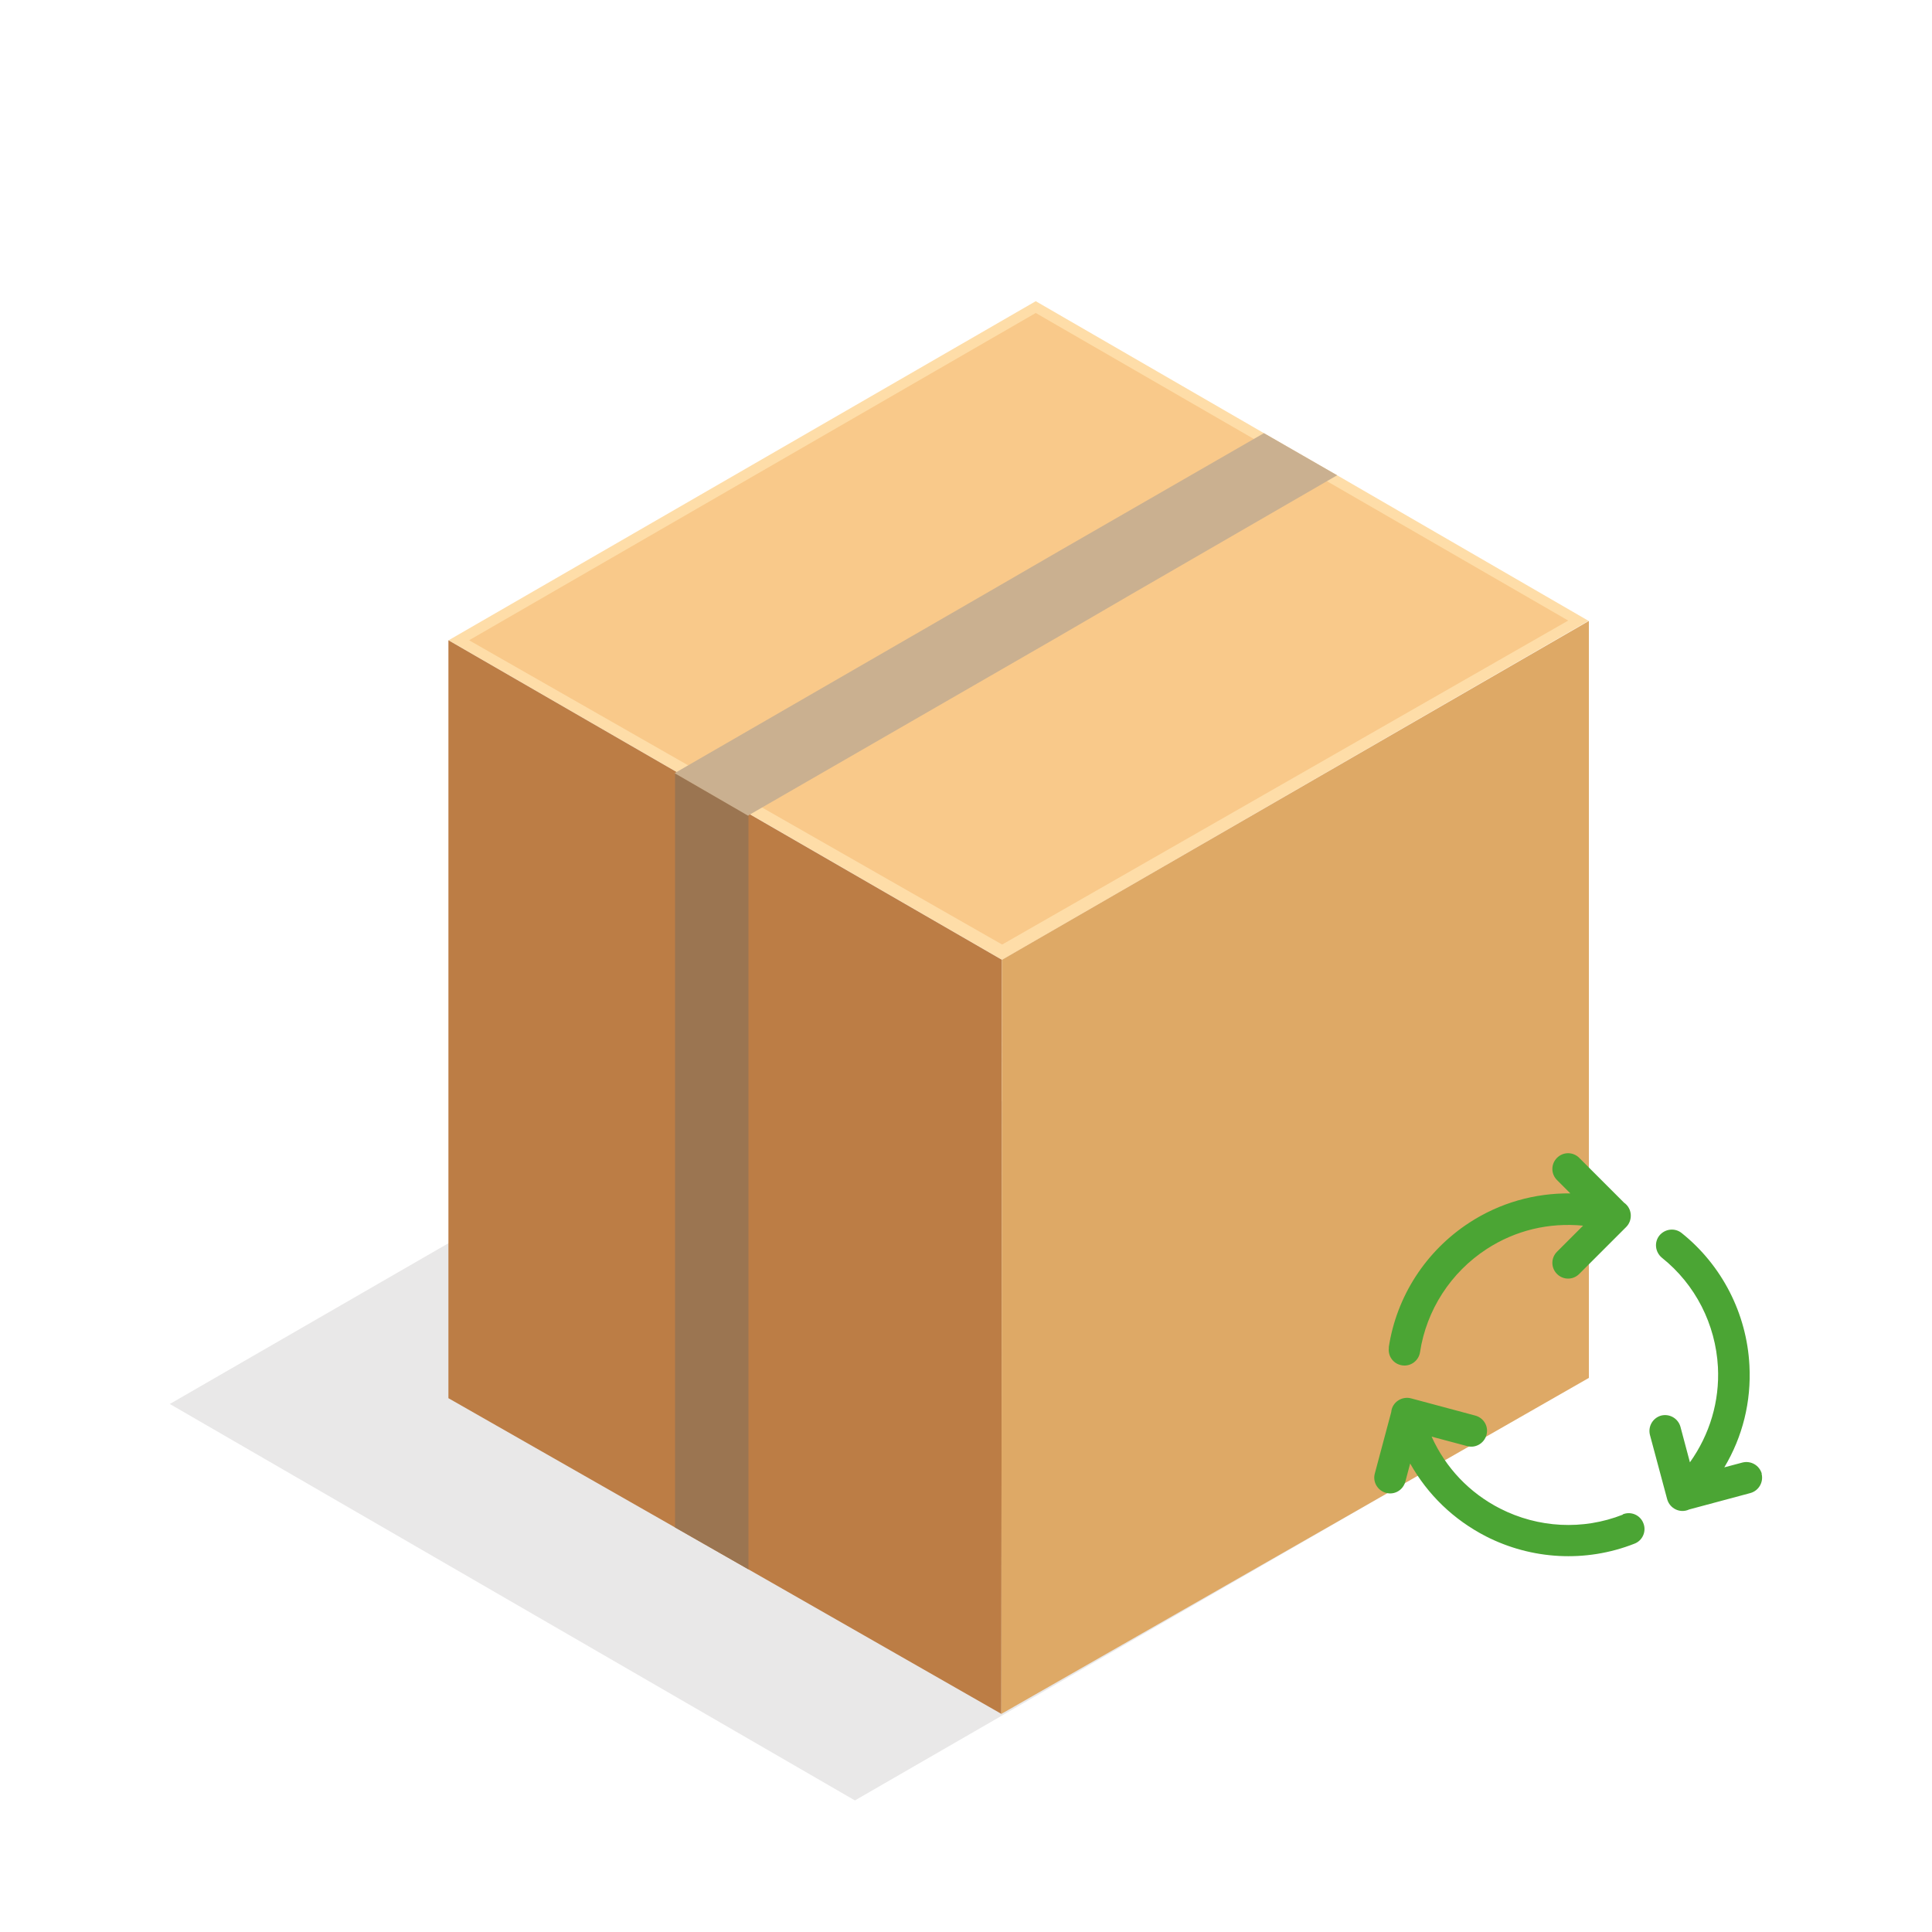 <?xml version="1.0" encoding="UTF-8"?><svg xmlns="http://www.w3.org/2000/svg" viewBox="0 0 100 100"><defs><style>.cls-1{fill:#cab090;}.cls-2{fill:#bc7d45;}.cls-3{fill:#dea966;}.cls-4{isolation:isolate;}.cls-5{fill:#fedda8;}.cls-6{fill:#e9e8e8;}.cls-7{fill:#f9c98a;}.cls-8{fill:#4ba534;}.cls-9{fill:#9b7551;}.cls-10{mix-blend-mode:multiply;}</style></defs><g class="cls-4"><g id="_Слой_1"><g><g class="cls-10"><polygon class="cls-6" points="8.79 72.67 44.25 93.19 79.38 72.92 43.92 52.4 8.79 72.67"/></g><g><path class="cls-5" d="m69.21,24.6l-3.79-2.18-11.81-6.83-30.39,17.55,11.81,6.82,3.8,2.19,13.04,7.53,30.34-17.54h.02s-13.02-7.54-13.02-7.54Z"/><path class="cls-7" d="m53.61,16.2l-29.33,16.94,27.59,15.75,29.3-16.77-27.56-15.92Z"/><polygon class="cls-2" points="51.86 49.68 51.83 88.71 38.74 81.23 34.94 79.06 23.21 72.37 23.21 33.14 51.86 49.68"/><path class="cls-3" d="m51.86,49.68l-.03,39.03,30.41-17.39v-39.18l-30.38,17.54Z"/></g><polygon class="cls-9" points="38.74 42.21 38.74 81.23 34.94 79.06 34.94 40.02 38.74 42.21"/><polygon class="cls-1" points="69.21 24.6 58.59 30.74 54.79 32.95 38.83 42.15 38.72 42.22 34.92 40.02 35.02 39.96 50.99 30.74 54.79 28.54 65.42 22.42 69.21 24.6"/><path class="cls-8" d="m71.88,69.75c.4-2.65,1.92-5,4.18-6.47,1.57-1.02,3.37-1.53,5.22-1.51l-.69-.69c-.32-.32-.32-.83,0-1.15s.83-.32,1.15,0l2.32,2.32c.43.3.46.91.11,1.26l-2.43,2.43c-.32.32-.83.32-1.15,0s-.32-.83,0-1.15l1.35-1.35c-1.77-.17-3.5.24-4.99,1.21-1.86,1.21-3.12,3.16-3.45,5.34-.07.44-.48.75-.93.68-.45-.07-.75-.48-.68-.93Zm12.11,8.65c-2.06.81-4.37.69-6.35-.32-1.58-.81-2.81-2.1-3.54-3.72l1.84.49c.43.12.88-.14,1-.58s-.14-.88-.58-1l-3.32-.89c-.48-.13-.99.2-1.03.71l-.85,3.18c-.12.43.14.88.58,1,.44.12.88-.14,1-.58l.25-.94c.91,1.62,2.25,2.91,3.92,3.77,2.35,1.2,5.15,1.38,7.69.38.42-.16.63-.64.46-1.06-.16-.42-.64-.63-1.06-.46Zm7.2-2.12c-.12-.43-.56-.69-1-.58l-.94.25c.95-1.59,1.4-3.4,1.3-5.28-.14-2.68-1.42-5.18-3.51-6.85-.35-.28-.86-.22-1.15.13-.28.35-.22.86.13,1.15,1.73,1.38,2.78,3.44,2.9,5.66.09,1.77-.42,3.48-1.45,4.93l-.49-1.84c-.12-.43-.56-.69-1-.58-.43.12-.69.56-.58,1l.89,3.32c.13.49.67.76,1.14.54l3.17-.85c.43-.12.69-.56.58-1Z"/></g></g></g></svg>